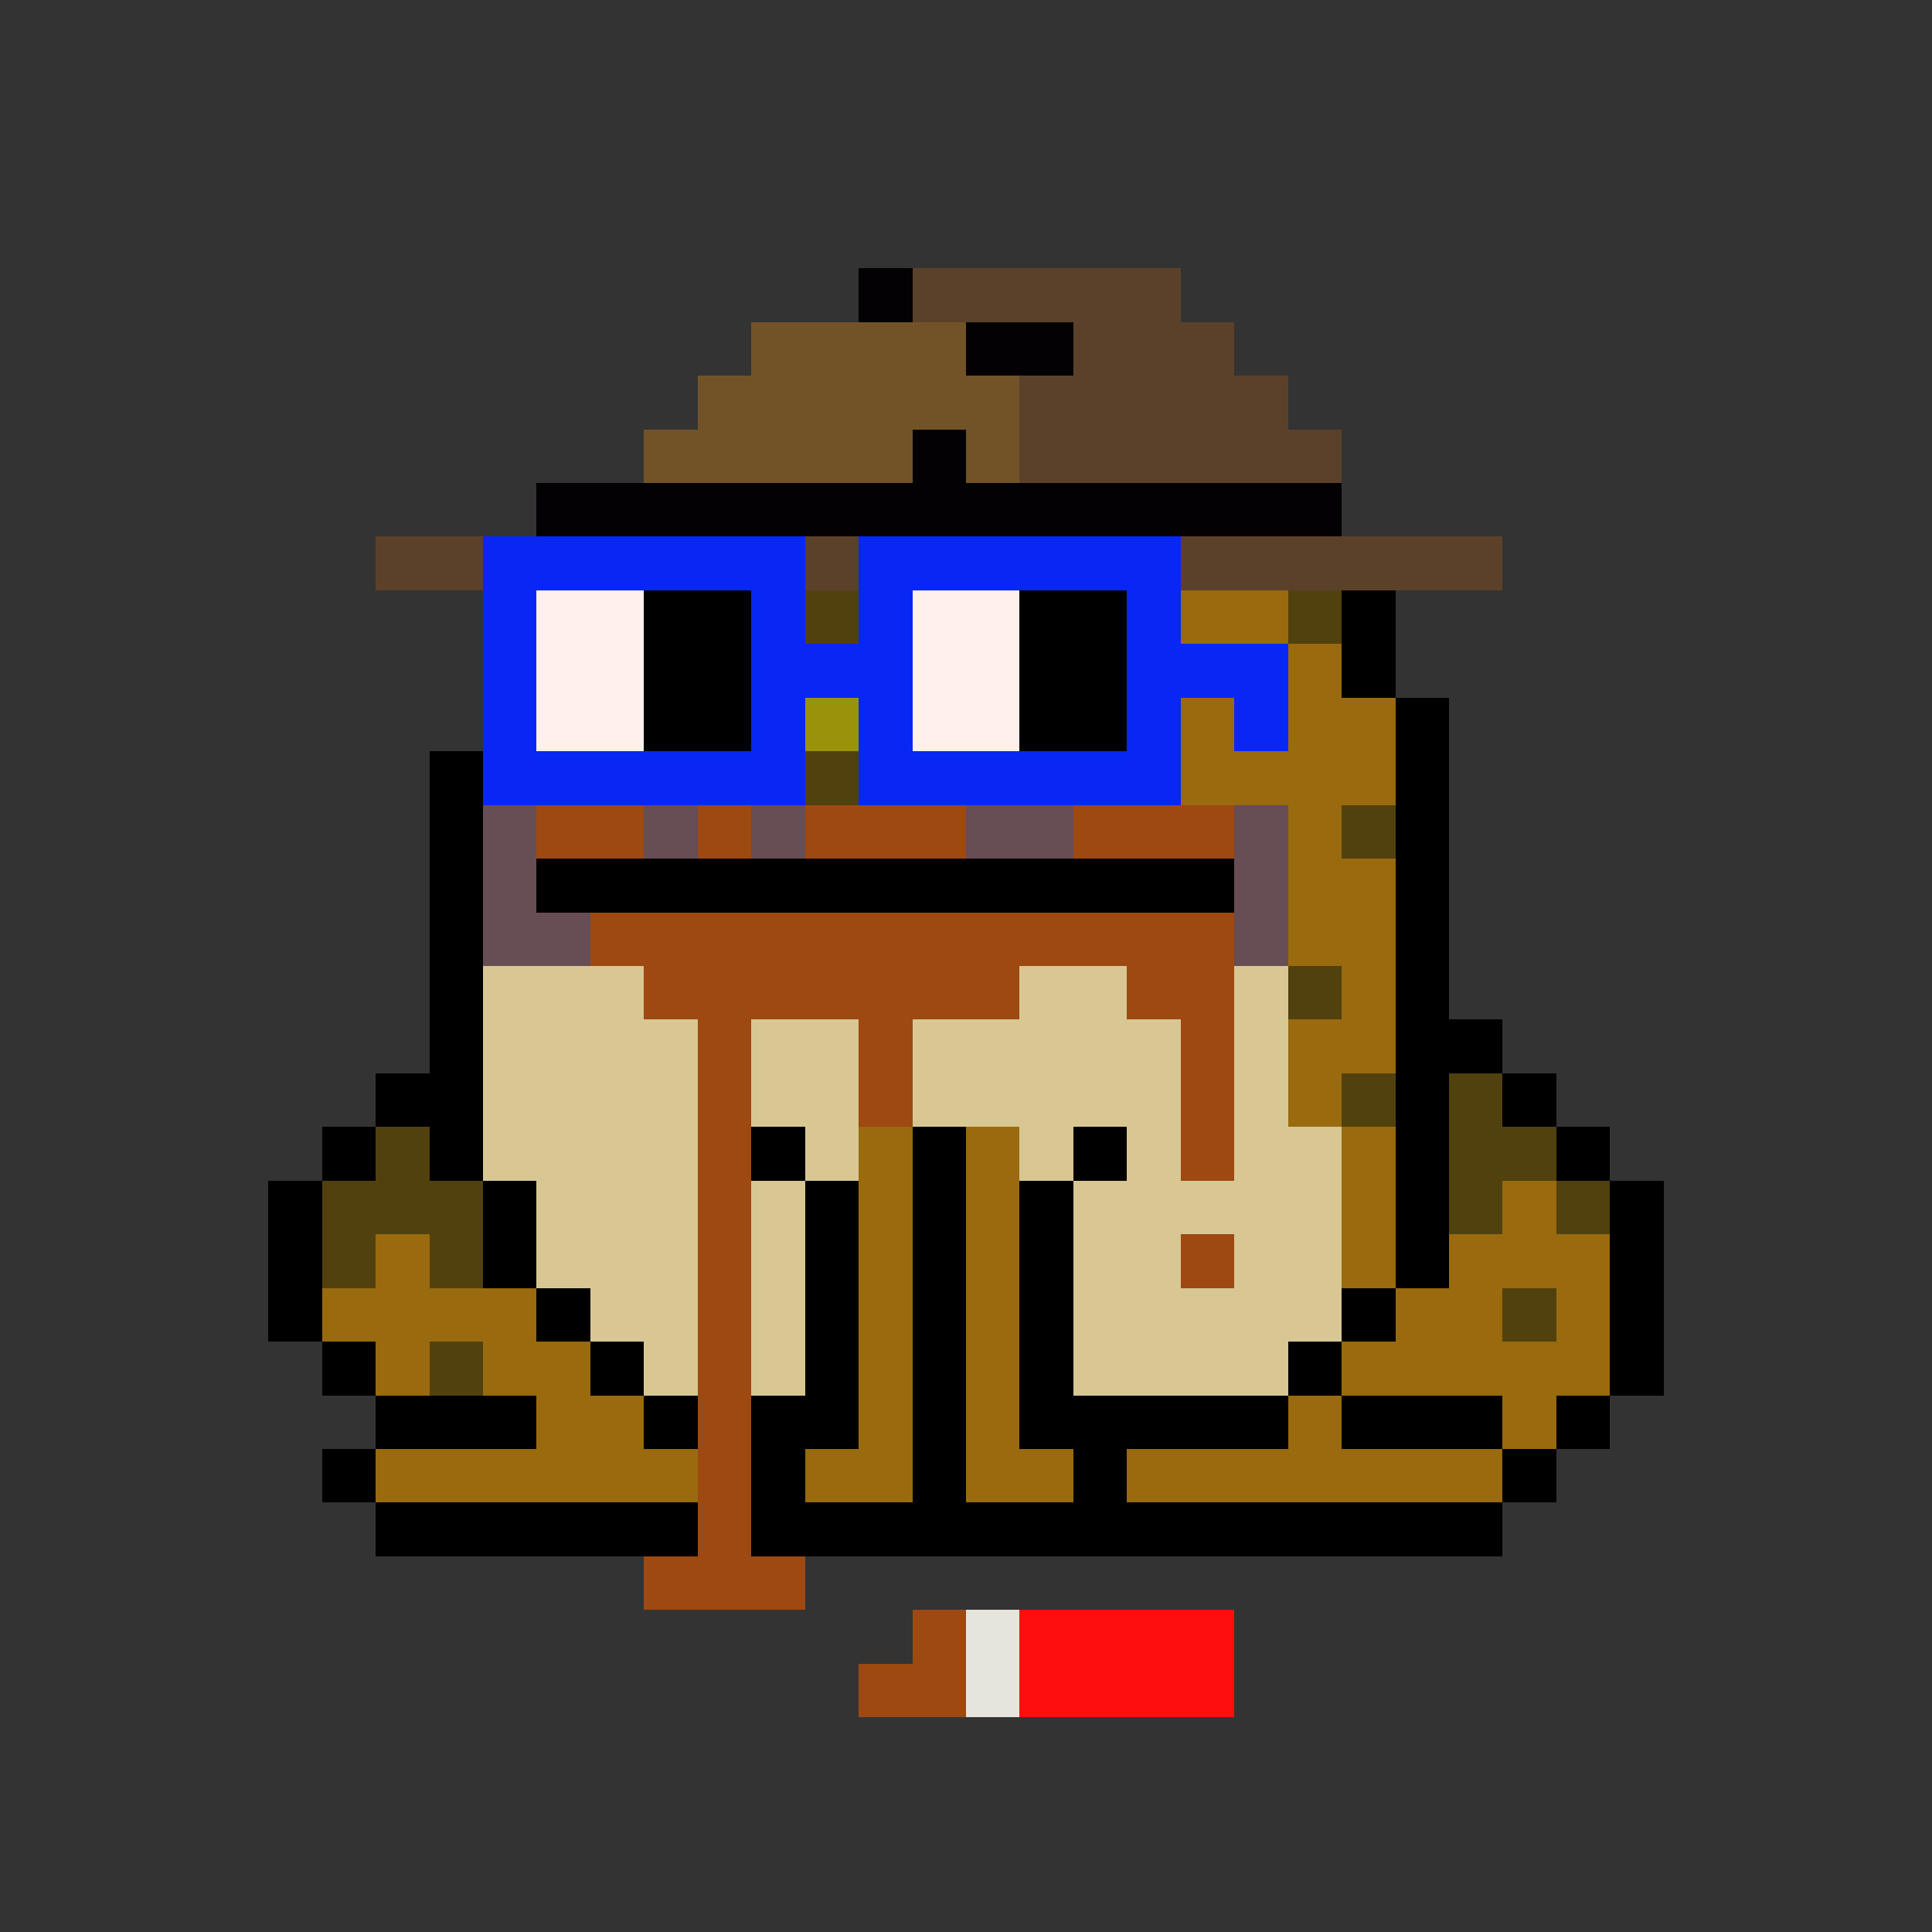 <svg xmlns="http://www.w3.org/2000/svg" shape-rendering="crispEdges" version="1.1" viewBox="0 0 36 36" width="360" height="360"><rect x="0" y="0" width="36" height="36" fill="#333333" stroke="none"/><rect fill="#030103ff" x="16" y="5" height="1" width="1"/><rect fill="#5c412aff" x="17" y="5" height="1" width="5"/><rect fill="#725328ff" x="14" y="6" height="1" width="4"/><rect fill="#030103ff" x="18" y="6" height="1" width="2"/><rect fill="#5c412aff" x="20" y="6" height="1" width="3"/><rect fill="#725328ff" x="13" y="7" height="1" width="6"/><rect fill="#5c412aff" x="19" y="7" height="1" width="5"/><rect fill="#725328ff" x="12" y="8" height="1" width="5"/><rect fill="#030103ff" x="17" y="8" height="1" width="1"/><rect fill="#725328ff" x="18" y="8" height="1" width="1"/><rect fill="#5c412aff" x="19" y="8" height="1" width="6"/><rect fill="#030103ff" x="10" y="9" height="1" width="15"/><rect fill="#5c412aff" x="7" y="10" height="1" width="2"/><rect fill="#0827f5ff" x="9" y="10" height="1" width="6"/><rect fill="#5c412aff" x="15" y="10" height="1" width="1"/><rect fill="#0827f5ff" x="16" y="10" height="1" width="6"/><rect fill="#5c412aff" x="22" y="10" height="1" width="6"/><rect fill="#0827f5ff" x="9" y="11" height="1" width="1"/><rect fill="#fff0eeff" x="10" y="11" height="1" width="2"/><rect fill="#000000ff" x="12" y="11" height="1" width="2"/><rect fill="#0827f5ff" x="14" y="11" height="1" width="1"/><rect fill="#51410eff" x="15" y="11" height="1" width="1"/><rect fill="#0827f5ff" x="16" y="11" height="1" width="1"/><rect fill="#fff0eeff" x="17" y="11" height="1" width="2"/><rect fill="#000000ff" x="19" y="11" height="1" width="2"/><rect fill="#0827f5ff" x="21" y="11" height="1" width="1"/><rect fill="#996a0eff" x="22" y="11" height="1" width="2"/><rect fill="#51410eff" x="24" y="11" height="1" width="1"/><rect fill="#000000ff" x="25" y="11" height="1" width="1"/><rect fill="#0827f5ff" x="9" y="12" height="1" width="1"/><rect fill="#fff0eeff" x="10" y="12" height="1" width="2"/><rect fill="#000000ff" x="12" y="12" height="1" width="2"/><rect fill="#0827f5ff" x="14" y="12" height="1" width="3"/><rect fill="#fff0eeff" x="17" y="12" height="1" width="2"/><rect fill="#000000ff" x="19" y="12" height="1" width="2"/><rect fill="#0827f5ff" x="21" y="12" height="1" width="3"/><rect fill="#996a0eff" x="24" y="12" height="1" width="1"/><rect fill="#000000ff" x="25" y="12" height="1" width="1"/><rect fill="#0827f5ff" x="9" y="13" height="1" width="1"/><rect fill="#fff0eeff" x="10" y="13" height="1" width="2"/><rect fill="#000000ff" x="12" y="13" height="1" width="2"/><rect fill="#0827f5ff" x="14" y="13" height="1" width="1"/><rect fill="#9a920aff" x="15" y="13" height="1" width="1"/><rect fill="#0827f5ff" x="16" y="13" height="1" width="1"/><rect fill="#fff0eeff" x="17" y="13" height="1" width="2"/><rect fill="#000000ff" x="19" y="13" height="1" width="2"/><rect fill="#0827f5ff" x="21" y="13" height="1" width="1"/><rect fill="#996a0eff" x="22" y="13" height="1" width="1"/><rect fill="#0827f5ff" x="23" y="13" height="1" width="1"/><rect fill="#996a0eff" x="24" y="13" height="1" width="2"/><rect fill="#000000ff" x="26" y="13" height="1" width="1"/><rect fill="#000000ff" x="8" y="14" height="1" width="1"/><rect fill="#0827f5ff" x="9" y="14" height="1" width="6"/><rect fill="#51410eff" x="15" y="14" height="1" width="1"/><rect fill="#0827f5ff" x="16" y="14" height="1" width="6"/><rect fill="#996a0eff" x="22" y="14" height="1" width="4"/><rect fill="#000000ff" x="26" y="14" height="1" width="1"/><rect fill="#000000ff" x="8" y="15" height="1" width="1"/><rect fill="#674d54ff" x="9" y="15" height="1" width="1"/><rect fill="#9d4911ff" x="10" y="15" height="1" width="2"/><rect fill="#674d54ff" x="12" y="15" height="1" width="1"/><rect fill="#9d4911ff" x="13" y="15" height="1" width="1"/><rect fill="#674d54ff" x="14" y="15" height="1" width="1"/><rect fill="#9d4911ff" x="15" y="15" height="1" width="3"/><rect fill="#674d54ff" x="18" y="15" height="1" width="2"/><rect fill="#9d4911ff" x="20" y="15" height="1" width="3"/><rect fill="#674d54ff" x="23" y="15" height="1" width="1"/><rect fill="#996a0eff" x="24" y="15" height="1" width="1"/><rect fill="#51410eff" x="25" y="15" height="1" width="1"/><rect fill="#000000ff" x="26" y="15" height="1" width="1"/><rect fill="#000000ff" x="8" y="16" height="1" width="1"/><rect fill="#674d54ff" x="9" y="16" height="1" width="1"/><rect fill="#000000ff" x="10" y="16" height="1" width="13"/><rect fill="#674d54ff" x="23" y="16" height="1" width="1"/><rect fill="#996a0eff" x="24" y="16" height="1" width="2"/><rect fill="#000000ff" x="26" y="16" height="1" width="1"/><rect fill="#000000ff" x="8" y="17" height="1" width="1"/><rect fill="#674d54ff" x="9" y="17" height="1" width="2"/><rect fill="#9d4911ff" x="11" y="17" height="1" width="12"/><rect fill="#674d54ff" x="23" y="17" height="1" width="1"/><rect fill="#996a0eff" x="24" y="17" height="1" width="2"/><rect fill="#000000ff" x="26" y="17" height="1" width="1"/><rect fill="#000000ff" x="8" y="18" height="1" width="1"/><rect fill="#d8c792ff" x="9" y="18" height="1" width="3"/><rect fill="#9d4911ff" x="12" y="18" height="1" width="7"/><rect fill="#d8c792ff" x="19" y="18" height="1" width="2"/><rect fill="#9d4911ff" x="21" y="18" height="1" width="2"/><rect fill="#d8c792ff" x="23" y="18" height="1" width="1"/><rect fill="#51410eff" x="24" y="18" height="1" width="1"/><rect fill="#996a0eff" x="25" y="18" height="1" width="1"/><rect fill="#000000ff" x="26" y="18" height="1" width="1"/><rect fill="#000000ff" x="8" y="19" height="1" width="1"/><rect fill="#d8c792ff" x="9" y="19" height="1" width="4"/><rect fill="#9d4911ff" x="13" y="19" height="1" width="1"/><rect fill="#d8c792ff" x="14" y="19" height="1" width="2"/><rect fill="#9d4911ff" x="16" y="19" height="1" width="1"/><rect fill="#d8c792ff" x="17" y="19" height="1" width="5"/><rect fill="#9d4911ff" x="22" y="19" height="1" width="1"/><rect fill="#d8c792ff" x="23" y="19" height="1" width="1"/><rect fill="#996a0eff" x="24" y="19" height="1" width="2"/><rect fill="#000000ff" x="26" y="19" height="1" width="2"/><rect fill="#000000ff" x="7" y="20" height="1" width="2"/><rect fill="#d8c792ff" x="9" y="20" height="1" width="4"/><rect fill="#9d4911ff" x="13" y="20" height="1" width="1"/><rect fill="#d8c792ff" x="14" y="20" height="1" width="2"/><rect fill="#9d4911ff" x="16" y="20" height="1" width="1"/><rect fill="#d8c792ff" x="17" y="20" height="1" width="5"/><rect fill="#9d4911ff" x="22" y="20" height="1" width="1"/><rect fill="#d8c792ff" x="23" y="20" height="1" width="1"/><rect fill="#996a0eff" x="24" y="20" height="1" width="1"/><rect fill="#51410eff" x="25" y="20" height="1" width="1"/><rect fill="#000000ff" x="26" y="20" height="1" width="1"/><rect fill="#51410eff" x="27" y="20" height="1" width="1"/><rect fill="#000000ff" x="28" y="20" height="1" width="1"/><rect fill="#000000ff" x="6" y="21" height="1" width="1"/><rect fill="#51410eff" x="7" y="21" height="1" width="1"/><rect fill="#000000ff" x="8" y="21" height="1" width="1"/><rect fill="#d8c792ff" x="9" y="21" height="1" width="4"/><rect fill="#9d4911ff" x="13" y="21" height="1" width="1"/><rect fill="#000000ff" x="14" y="21" height="1" width="1"/><rect fill="#d8c792ff" x="15" y="21" height="1" width="1"/><rect fill="#996a0eff" x="16" y="21" height="1" width="1"/><rect fill="#000000ff" x="17" y="21" height="1" width="1"/><rect fill="#996a0eff" x="18" y="21" height="1" width="1"/><rect fill="#d8c792ff" x="19" y="21" height="1" width="1"/><rect fill="#000000ff" x="20" y="21" height="1" width="1"/><rect fill="#d8c792ff" x="21" y="21" height="1" width="1"/><rect fill="#9d4911ff" x="22" y="21" height="1" width="1"/><rect fill="#d8c792ff" x="23" y="21" height="1" width="2"/><rect fill="#996a0eff" x="25" y="21" height="1" width="1"/><rect fill="#000000ff" x="26" y="21" height="1" width="1"/><rect fill="#51410eff" x="27" y="21" height="1" width="2"/><rect fill="#000000ff" x="29" y="21" height="1" width="1"/><rect fill="#000000ff" x="5" y="22" height="1" width="1"/><rect fill="#51410eff" x="6" y="22" height="1" width="3"/><rect fill="#000000ff" x="9" y="22" height="1" width="1"/><rect fill="#d8c792ff" x="10" y="22" height="1" width="3"/><rect fill="#9d4911ff" x="13" y="22" height="1" width="1"/><rect fill="#d8c792ff" x="14" y="22" height="1" width="1"/><rect fill="#000000ff" x="15" y="22" height="1" width="1"/><rect fill="#996a0eff" x="16" y="22" height="1" width="1"/><rect fill="#000000ff" x="17" y="22" height="1" width="1"/><rect fill="#996a0eff" x="18" y="22" height="1" width="1"/><rect fill="#000000ff" x="19" y="22" height="1" width="1"/><rect fill="#d8c792ff" x="20" y="22" height="1" width="5"/><rect fill="#996a0eff" x="25" y="22" height="1" width="1"/><rect fill="#000000ff" x="26" y="22" height="1" width="1"/><rect fill="#51410eff" x="27" y="22" height="1" width="1"/><rect fill="#996a0eff" x="28" y="22" height="1" width="1"/><rect fill="#51410eff" x="29" y="22" height="1" width="1"/><rect fill="#000000ff" x="30" y="22" height="1" width="1"/><rect fill="#000000ff" x="5" y="23" height="1" width="1"/><rect fill="#51410eff" x="6" y="23" height="1" width="1"/><rect fill="#996a0eff" x="7" y="23" height="1" width="1"/><rect fill="#51410eff" x="8" y="23" height="1" width="1"/><rect fill="#000000ff" x="9" y="23" height="1" width="1"/><rect fill="#d8c792ff" x="10" y="23" height="1" width="3"/><rect fill="#9d4911ff" x="13" y="23" height="1" width="1"/><rect fill="#d8c792ff" x="14" y="23" height="1" width="1"/><rect fill="#000000ff" x="15" y="23" height="1" width="1"/><rect fill="#996a0eff" x="16" y="23" height="1" width="1"/><rect fill="#000000ff" x="17" y="23" height="1" width="1"/><rect fill="#996a0eff" x="18" y="23" height="1" width="1"/><rect fill="#000000ff" x="19" y="23" height="1" width="1"/><rect fill="#d8c792ff" x="20" y="23" height="1" width="2"/><rect fill="#9d4911ff" x="22" y="23" height="1" width="1"/><rect fill="#d8c792ff" x="23" y="23" height="1" width="2"/><rect fill="#996a0eff" x="25" y="23" height="1" width="1"/><rect fill="#000000ff" x="26" y="23" height="1" width="1"/><rect fill="#996a0eff" x="27" y="23" height="1" width="3"/><rect fill="#000000ff" x="30" y="23" height="1" width="1"/><rect fill="#000000ff" x="5" y="24" height="1" width="1"/><rect fill="#996a0eff" x="6" y="24" height="1" width="4"/><rect fill="#000000ff" x="10" y="24" height="1" width="1"/><rect fill="#d8c792ff" x="11" y="24" height="1" width="2"/><rect fill="#9d4911ff" x="13" y="24" height="1" width="1"/><rect fill="#d8c792ff" x="14" y="24" height="1" width="1"/><rect fill="#000000ff" x="15" y="24" height="1" width="1"/><rect fill="#996a0eff" x="16" y="24" height="1" width="1"/><rect fill="#000000ff" x="17" y="24" height="1" width="1"/><rect fill="#996a0eff" x="18" y="24" height="1" width="1"/><rect fill="#000000ff" x="19" y="24" height="1" width="1"/><rect fill="#d8c792ff" x="20" y="24" height="1" width="5"/><rect fill="#000000ff" x="25" y="24" height="1" width="1"/><rect fill="#996a0eff" x="26" y="24" height="1" width="2"/><rect fill="#51410eff" x="28" y="24" height="1" width="1"/><rect fill="#996a0eff" x="29" y="24" height="1" width="1"/><rect fill="#000000ff" x="30" y="24" height="1" width="1"/><rect fill="#000000ff" x="6" y="25" height="1" width="1"/><rect fill="#996a0eff" x="7" y="25" height="1" width="1"/><rect fill="#51410eff" x="8" y="25" height="1" width="1"/><rect fill="#996a0eff" x="9" y="25" height="1" width="2"/><rect fill="#000000ff" x="11" y="25" height="1" width="1"/><rect fill="#d8c792ff" x="12" y="25" height="1" width="1"/><rect fill="#9d4911ff" x="13" y="25" height="1" width="1"/><rect fill="#d8c792ff" x="14" y="25" height="1" width="1"/><rect fill="#000000ff" x="15" y="25" height="1" width="1"/><rect fill="#996a0eff" x="16" y="25" height="1" width="1"/><rect fill="#000000ff" x="17" y="25" height="1" width="1"/><rect fill="#996a0eff" x="18" y="25" height="1" width="1"/><rect fill="#000000ff" x="19" y="25" height="1" width="1"/><rect fill="#d8c792ff" x="20" y="25" height="1" width="4"/><rect fill="#000000ff" x="24" y="25" height="1" width="1"/><rect fill="#996a0eff" x="25" y="25" height="1" width="5"/><rect fill="#000000ff" x="30" y="25" height="1" width="1"/><rect fill="#000000ff" x="7" y="26" height="1" width="3"/><rect fill="#996a0eff" x="10" y="26" height="1" width="2"/><rect fill="#000000ff" x="12" y="26" height="1" width="1"/><rect fill="#9d4911ff" x="13" y="26" height="1" width="1"/><rect fill="#000000ff" x="14" y="26" height="1" width="2"/><rect fill="#996a0eff" x="16" y="26" height="1" width="1"/><rect fill="#000000ff" x="17" y="26" height="1" width="1"/><rect fill="#996a0eff" x="18" y="26" height="1" width="1"/><rect fill="#000000ff" x="19" y="26" height="1" width="5"/><rect fill="#996a0eff" x="24" y="26" height="1" width="1"/><rect fill="#000000ff" x="25" y="26" height="1" width="3"/><rect fill="#996a0eff" x="28" y="26" height="1" width="1"/><rect fill="#000000ff" x="29" y="26" height="1" width="1"/><rect fill="#000000ff" x="6" y="27" height="1" width="1"/><rect fill="#996a0eff" x="7" y="27" height="1" width="6"/><rect fill="#9d4911ff" x="13" y="27" height="1" width="1"/><rect fill="#000000ff" x="14" y="27" height="1" width="1"/><rect fill="#996a0eff" x="15" y="27" height="1" width="2"/><rect fill="#000000ff" x="17" y="27" height="1" width="1"/><rect fill="#996a0eff" x="18" y="27" height="1" width="2"/><rect fill="#000000ff" x="20" y="27" height="1" width="1"/><rect fill="#996a0eff" x="21" y="27" height="1" width="7"/><rect fill="#000000ff" x="28" y="27" height="1" width="1"/><rect fill="#000000ff" x="7" y="28" height="1" width="6"/><rect fill="#9d4911ff" x="13" y="28" height="1" width="1"/><rect fill="#000000ff" x="14" y="28" height="1" width="14"/><rect fill="#9d4911ff" x="12" y="29" height="1" width="3"/><rect fill="#9d4911ff" x="17" y="30" height="1" width="1"/><rect fill="#e5e5deff" x="18" y="30" height="1" width="1"/><rect fill="#ff0e0eff" x="19" y="30" height="1" width="4"/><rect fill="#9d4911ff" x="16" y="31" height="1" width="2"/><rect fill="#e5e5deff" x="18" y="31" height="1" width="1"/><rect fill="#ff0e0eff" x="19" y="31" height="1" width="4"/></svg>